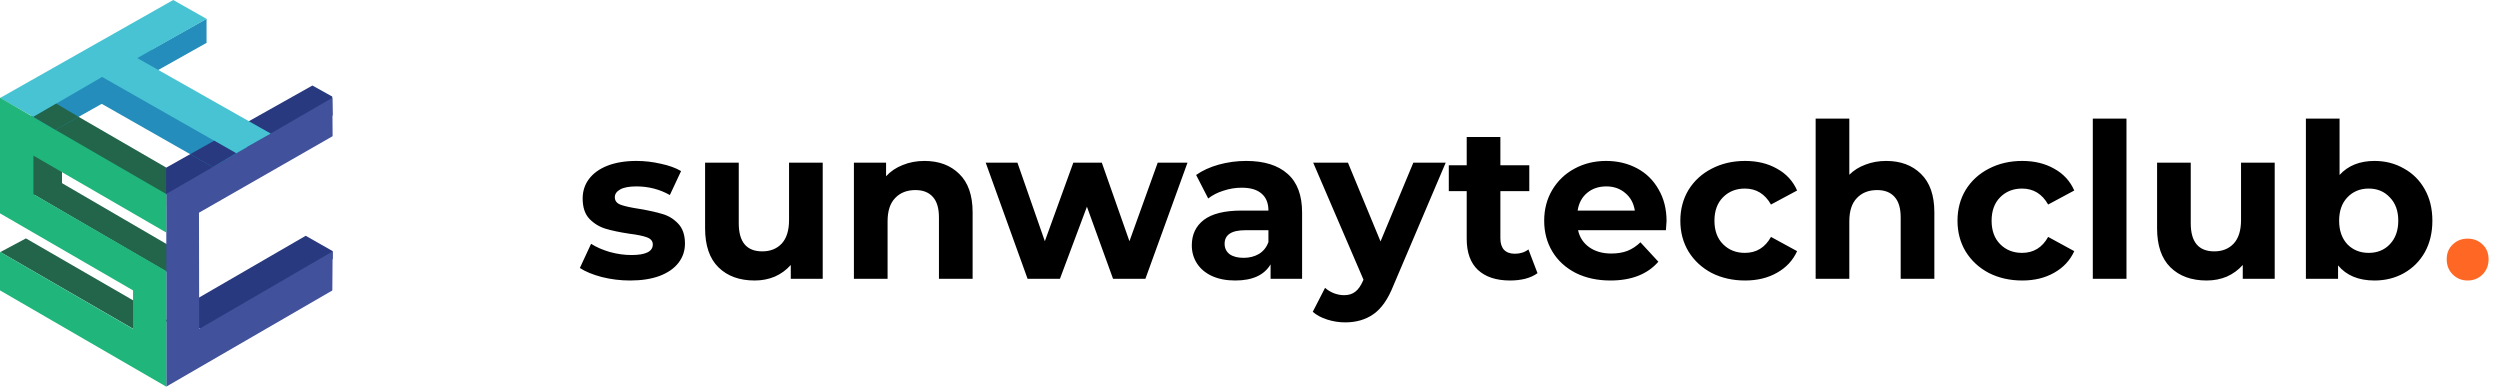 <svg width="278" height="43" viewBox="0 0 278 43" fill="none" xmlns="http://www.w3.org/2000/svg">
<path d="M36.987 12.832L36.948 10.739L34.739 9.509L18.389 18.693L18.441 21.644" fill="#283980"/>
<path d="M18.474 18.629V22.93L3.68 14.346V10.061L18.474 18.629Z" fill="#22654B"/>
<path d="M10.777 11.243L14.689 9.146L29.528 17.541L25.677 19.722L10.777 11.243Z" fill="#248DBB"/>
<path d="M6.894 14.994L3.677 13.562V21.659H6.894V14.994Z" fill="#22654B"/>
<path d="M17.124 8.273L16.916 5.299L3.4 12.906L3.096 16.169L17.124 8.273Z" fill="#248DBB"/>
<path d="M22.968 2.816L22.97 2.089L9.639 9.574L10.124 11.977L22.968 4.765V2.816Z" fill="#248DBB"/>
<path d="M18.729 35.667L15.695 37.078L0.035 28.028L2.881 26.509" fill="#22654B"/>
<path d="M22.005 29.168L19.047 30.53L3.677 21.577L6.451 20.109" fill="#22654B"/>
<path d="M36.996 28.494V28.397C36.997 28.388 36.997 28.379 36.996 28.37C36.99 28.266 36.99 28.163 36.996 28.059C36.996 28.025 36.996 27.985 36.996 27.943C36.996 27.938 36.996 27.933 36.996 27.927L33.995 26.218L19.189 34.793L22.9 36.941L36.989 28.808C36.989 28.76 36.989 28.702 36.996 28.648C37.004 28.593 36.996 28.542 36.996 28.494Z" fill="#283980"/>
<path d="M36.955 10.879L18.493 21.57V42.99L36.955 32.299L36.987 27.958L22.149 36.577L22.127 23.652L36.987 15.145L36.971 12.973" fill="#41519B"/>
<path d="M2.909 9.252L0 10.897L3.711 12.996L11.354 8.557L26.253 17.034L30.106 14.854L15.267 6.458L22.97 2.099L19.26 0L18.678 0.331" fill="#47C3D3"/>
<path d="M0 10.87L18.493 21.58V25.863L3.699 17.297V21.58L18.493 30.148V43L0 32.291V28.006L14.794 36.574V32.291L0 23.723V10.87Z" fill="#1FB57B"/>
<path d="M8.74 12.991L6.165 14.44L3.71 12.996L6.252 11.52" fill="#22654B"/>
<path d="M26.253 17.034L23.664 18.576L21.148 17.144L23.815 15.645" fill="#283980"/>
<path d="M70.072 31.192C69 31.192 67.952 31.064 66.928 30.808C65.904 30.536 65.088 30.2 64.48 29.8L65.728 27.112C66.304 27.48 67 27.784 67.816 28.024C68.632 28.248 69.432 28.36 70.216 28.36C71.8 28.36 72.592 27.968 72.592 27.184C72.592 26.816 72.376 26.552 71.944 26.392C71.512 26.232 70.848 26.096 69.952 25.984C68.896 25.824 68.024 25.64 67.336 25.432C66.648 25.224 66.048 24.856 65.536 24.328C65.04 23.8 64.792 23.048 64.792 22.072C64.792 21.256 65.024 20.536 65.488 19.912C65.968 19.272 66.656 18.776 67.552 18.424C68.464 18.072 69.536 17.896 70.768 17.896C71.68 17.896 72.584 18 73.48 18.208C74.392 18.4 75.144 18.672 75.736 19.024L74.488 21.688C73.352 21.048 72.112 20.728 70.768 20.728C69.968 20.728 69.368 20.84 68.968 21.064C68.568 21.288 68.368 21.576 68.368 21.928C68.368 22.328 68.584 22.608 69.016 22.768C69.448 22.928 70.136 23.08 71.08 23.224C72.136 23.4 73 23.592 73.672 23.8C74.344 23.992 74.928 24.352 75.424 24.88C75.92 25.408 76.168 26.144 76.168 27.088C76.168 27.888 75.928 28.6 75.448 29.224C74.968 29.848 74.264 30.336 73.336 30.688C72.424 31.024 71.336 31.192 70.072 31.192ZM91.486 18.088V31H87.934V29.464C87.438 30.024 86.846 30.456 86.158 30.76C85.47 31.048 84.726 31.192 83.926 31.192C82.23 31.192 80.886 30.704 79.894 29.728C78.902 28.752 78.406 27.304 78.406 25.384V18.088H82.15V24.832C82.15 26.912 83.022 27.952 84.766 27.952C85.662 27.952 86.382 27.664 86.926 27.088C87.47 26.496 87.742 25.624 87.742 24.472V18.088H91.486ZM102.803 17.896C104.403 17.896 105.691 18.376 106.667 19.336C107.659 20.296 108.155 21.72 108.155 23.608V31H104.411V24.184C104.411 23.16 104.187 22.4 103.739 21.904C103.291 21.392 102.643 21.136 101.795 21.136C100.851 21.136 100.099 21.432 99.539 22.024C98.979 22.6 98.699 23.464 98.699 24.616V31H94.955V18.088H98.531V19.6C99.027 19.056 99.643 18.64 100.379 18.352C101.115 18.048 101.923 17.896 102.803 17.896ZM132.05 18.088L127.37 31H123.77L120.866 22.984L117.866 31H114.266L109.61 18.088H113.138L116.186 26.824L119.354 18.088H122.522L125.594 26.824L128.738 18.088H132.05ZM138.577 17.896C140.577 17.896 142.113 18.376 143.185 19.336C144.257 20.28 144.793 21.712 144.793 23.632V31H141.289V29.392C140.585 30.592 139.273 31.192 137.353 31.192C136.361 31.192 135.497 31.024 134.761 30.688C134.041 30.352 133.489 29.888 133.105 29.296C132.721 28.704 132.529 28.032 132.529 27.28C132.529 26.08 132.977 25.136 133.873 24.448C134.785 23.76 136.185 23.416 138.073 23.416H141.049C141.049 22.6 140.801 21.976 140.305 21.544C139.809 21.096 139.065 20.872 138.073 20.872C137.385 20.872 136.705 20.984 136.033 21.208C135.377 21.416 134.817 21.704 134.353 22.072L133.009 19.456C133.713 18.96 134.553 18.576 135.529 18.304C136.521 18.032 137.537 17.896 138.577 17.896ZM138.289 28.672C138.929 28.672 139.497 28.528 139.993 28.24C140.489 27.936 140.841 27.496 141.049 26.92V25.6H138.481C136.945 25.6 136.177 26.104 136.177 27.112C136.177 27.592 136.361 27.976 136.729 28.264C137.113 28.536 137.633 28.672 138.289 28.672ZM160.763 18.088L154.931 31.792C154.339 33.28 153.603 34.328 152.723 34.936C151.859 35.544 150.811 35.848 149.579 35.848C148.907 35.848 148.243 35.744 147.587 35.536C146.931 35.328 146.395 35.04 145.979 34.672L147.347 32.008C147.635 32.264 147.963 32.464 148.331 32.608C148.715 32.752 149.091 32.824 149.459 32.824C149.971 32.824 150.387 32.696 150.707 32.44C151.027 32.2 151.315 31.792 151.571 31.216L151.619 31.096L146.027 18.088H149.891L153.515 26.848L157.163 18.088H160.763ZM170.97 30.376C170.602 30.648 170.146 30.856 169.602 31C169.074 31.128 168.514 31.192 167.922 31.192C166.386 31.192 165.194 30.8 164.346 30.016C163.514 29.232 163.098 28.08 163.098 26.56V21.256H161.106V18.376H163.098V15.232H166.842V18.376H170.058V21.256H166.842V26.512C166.842 27.056 166.978 27.48 167.25 27.784C167.538 28.072 167.938 28.216 168.45 28.216C169.042 28.216 169.546 28.056 169.962 27.736L170.97 30.376ZM185.321 24.592C185.321 24.64 185.297 24.976 185.249 25.6H175.481C175.657 26.4 176.073 27.032 176.729 27.496C177.385 27.96 178.201 28.192 179.177 28.192C179.849 28.192 180.441 28.096 180.953 27.904C181.481 27.696 181.969 27.376 182.417 26.944L184.409 29.104C183.193 30.496 181.417 31.192 179.081 31.192C177.625 31.192 176.337 30.912 175.217 30.352C174.097 29.776 173.233 28.984 172.625 27.976C172.017 26.968 171.713 25.824 171.713 24.544C171.713 23.28 172.009 22.144 172.601 21.136C173.209 20.112 174.033 19.32 175.073 18.76C176.129 18.184 177.305 17.896 178.601 17.896C179.865 17.896 181.009 18.168 182.033 18.712C183.057 19.256 183.857 20.04 184.433 21.064C185.025 22.072 185.321 23.248 185.321 24.592ZM178.625 20.728C177.777 20.728 177.065 20.968 176.489 21.448C175.913 21.928 175.561 22.584 175.433 23.416H181.793C181.665 22.6 181.313 21.952 180.737 21.472C180.161 20.976 179.457 20.728 178.625 20.728ZM194.054 31.192C192.678 31.192 191.438 30.912 190.334 30.352C189.246 29.776 188.39 28.984 187.766 27.976C187.158 26.968 186.854 25.824 186.854 24.544C186.854 23.264 187.158 22.12 187.766 21.112C188.39 20.104 189.246 19.32 190.334 18.76C191.438 18.184 192.678 17.896 194.054 17.896C195.414 17.896 196.598 18.184 197.606 18.76C198.63 19.32 199.374 20.128 199.838 21.184L196.934 22.744C196.262 21.56 195.294 20.968 194.03 20.968C193.054 20.968 192.246 21.288 191.606 21.928C190.966 22.568 190.646 23.44 190.646 24.544C190.646 25.648 190.966 26.52 191.606 27.16C192.246 27.8 193.054 28.12 194.03 28.12C195.31 28.12 196.278 27.528 196.934 26.344L199.838 27.928C199.374 28.952 198.63 29.752 197.606 30.328C196.598 30.904 195.414 31.192 194.054 31.192ZM209.748 17.896C211.348 17.896 212.636 18.376 213.612 19.336C214.604 20.296 215.1 21.72 215.1 23.608V31H211.356V24.184C211.356 23.16 211.132 22.4 210.684 21.904C210.236 21.392 209.588 21.136 208.74 21.136C207.796 21.136 207.044 21.432 206.484 22.024C205.924 22.6 205.644 23.464 205.644 24.616V31H201.9V13.192H205.644V19.432C206.14 18.936 206.74 18.56 207.444 18.304C208.148 18.032 208.916 17.896 209.748 17.896ZM224.874 31.192C223.498 31.192 222.258 30.912 221.154 30.352C220.066 29.776 219.21 28.984 218.586 27.976C217.978 26.968 217.674 25.824 217.674 24.544C217.674 23.264 217.978 22.12 218.586 21.112C219.21 20.104 220.066 19.32 221.154 18.76C222.258 18.184 223.498 17.896 224.874 17.896C226.234 17.896 227.418 18.184 228.426 18.76C229.45 19.32 230.194 20.128 230.658 21.184L227.754 22.744C227.082 21.56 226.114 20.968 224.85 20.968C223.874 20.968 223.066 21.288 222.426 21.928C221.786 22.568 221.466 23.44 221.466 24.544C221.466 25.648 221.786 26.52 222.426 27.16C223.066 27.8 223.874 28.12 224.85 28.12C226.13 28.12 227.098 27.528 227.754 26.344L230.658 27.928C230.194 28.952 229.45 29.752 228.426 30.328C227.418 30.904 226.234 31.192 224.874 31.192ZM232.72 13.192H236.464V31H232.72V13.192ZM252.947 18.088V31H249.395V29.464C248.899 30.024 248.307 30.456 247.619 30.76C246.931 31.048 246.187 31.192 245.387 31.192C243.691 31.192 242.347 30.704 241.355 29.728C240.363 28.752 239.867 27.304 239.867 25.384V18.088H243.611V24.832C243.611 26.912 244.483 27.952 246.227 27.952C247.123 27.952 247.843 27.664 248.387 27.088C248.931 26.496 249.203 25.624 249.203 24.472V18.088H252.947ZM264.048 17.896C265.248 17.896 266.336 18.176 267.312 18.736C268.304 19.28 269.08 20.056 269.64 21.064C270.2 22.056 270.48 23.216 270.48 24.544C270.48 25.872 270.2 27.04 269.64 28.048C269.08 29.04 268.304 29.816 267.312 30.376C266.336 30.92 265.248 31.192 264.048 31.192C262.272 31.192 260.92 30.632 259.992 29.512V31H256.416V13.192H260.16V19.456C261.104 18.416 262.4 17.896 264.048 17.896ZM263.4 28.12C264.36 28.12 265.144 27.8 265.752 27.16C266.376 26.504 266.688 25.632 266.688 24.544C266.688 23.456 266.376 22.592 265.752 21.952C265.144 21.296 264.36 20.968 263.4 20.968C262.44 20.968 261.648 21.296 261.023 21.952C260.416 22.592 260.112 23.456 260.112 24.544C260.112 25.632 260.416 26.504 261.023 27.16C261.648 27.8 262.44 28.12 263.4 28.12Z" fill="black"/>
<path d="M274.402 31.192C273.746 31.192 273.194 30.968 272.746 30.52C272.298 30.072 272.074 29.512 272.074 28.84C272.074 28.152 272.298 27.6 272.746 27.184C273.194 26.752 273.746 26.536 274.402 26.536C275.058 26.536 275.61 26.752 276.058 27.184C276.506 27.6 276.73 28.152 276.73 28.84C276.73 29.512 276.506 30.072 276.058 30.52C275.61 30.968 275.058 31.192 274.402 31.192Z" fill="#FF6724"/>
</svg>
